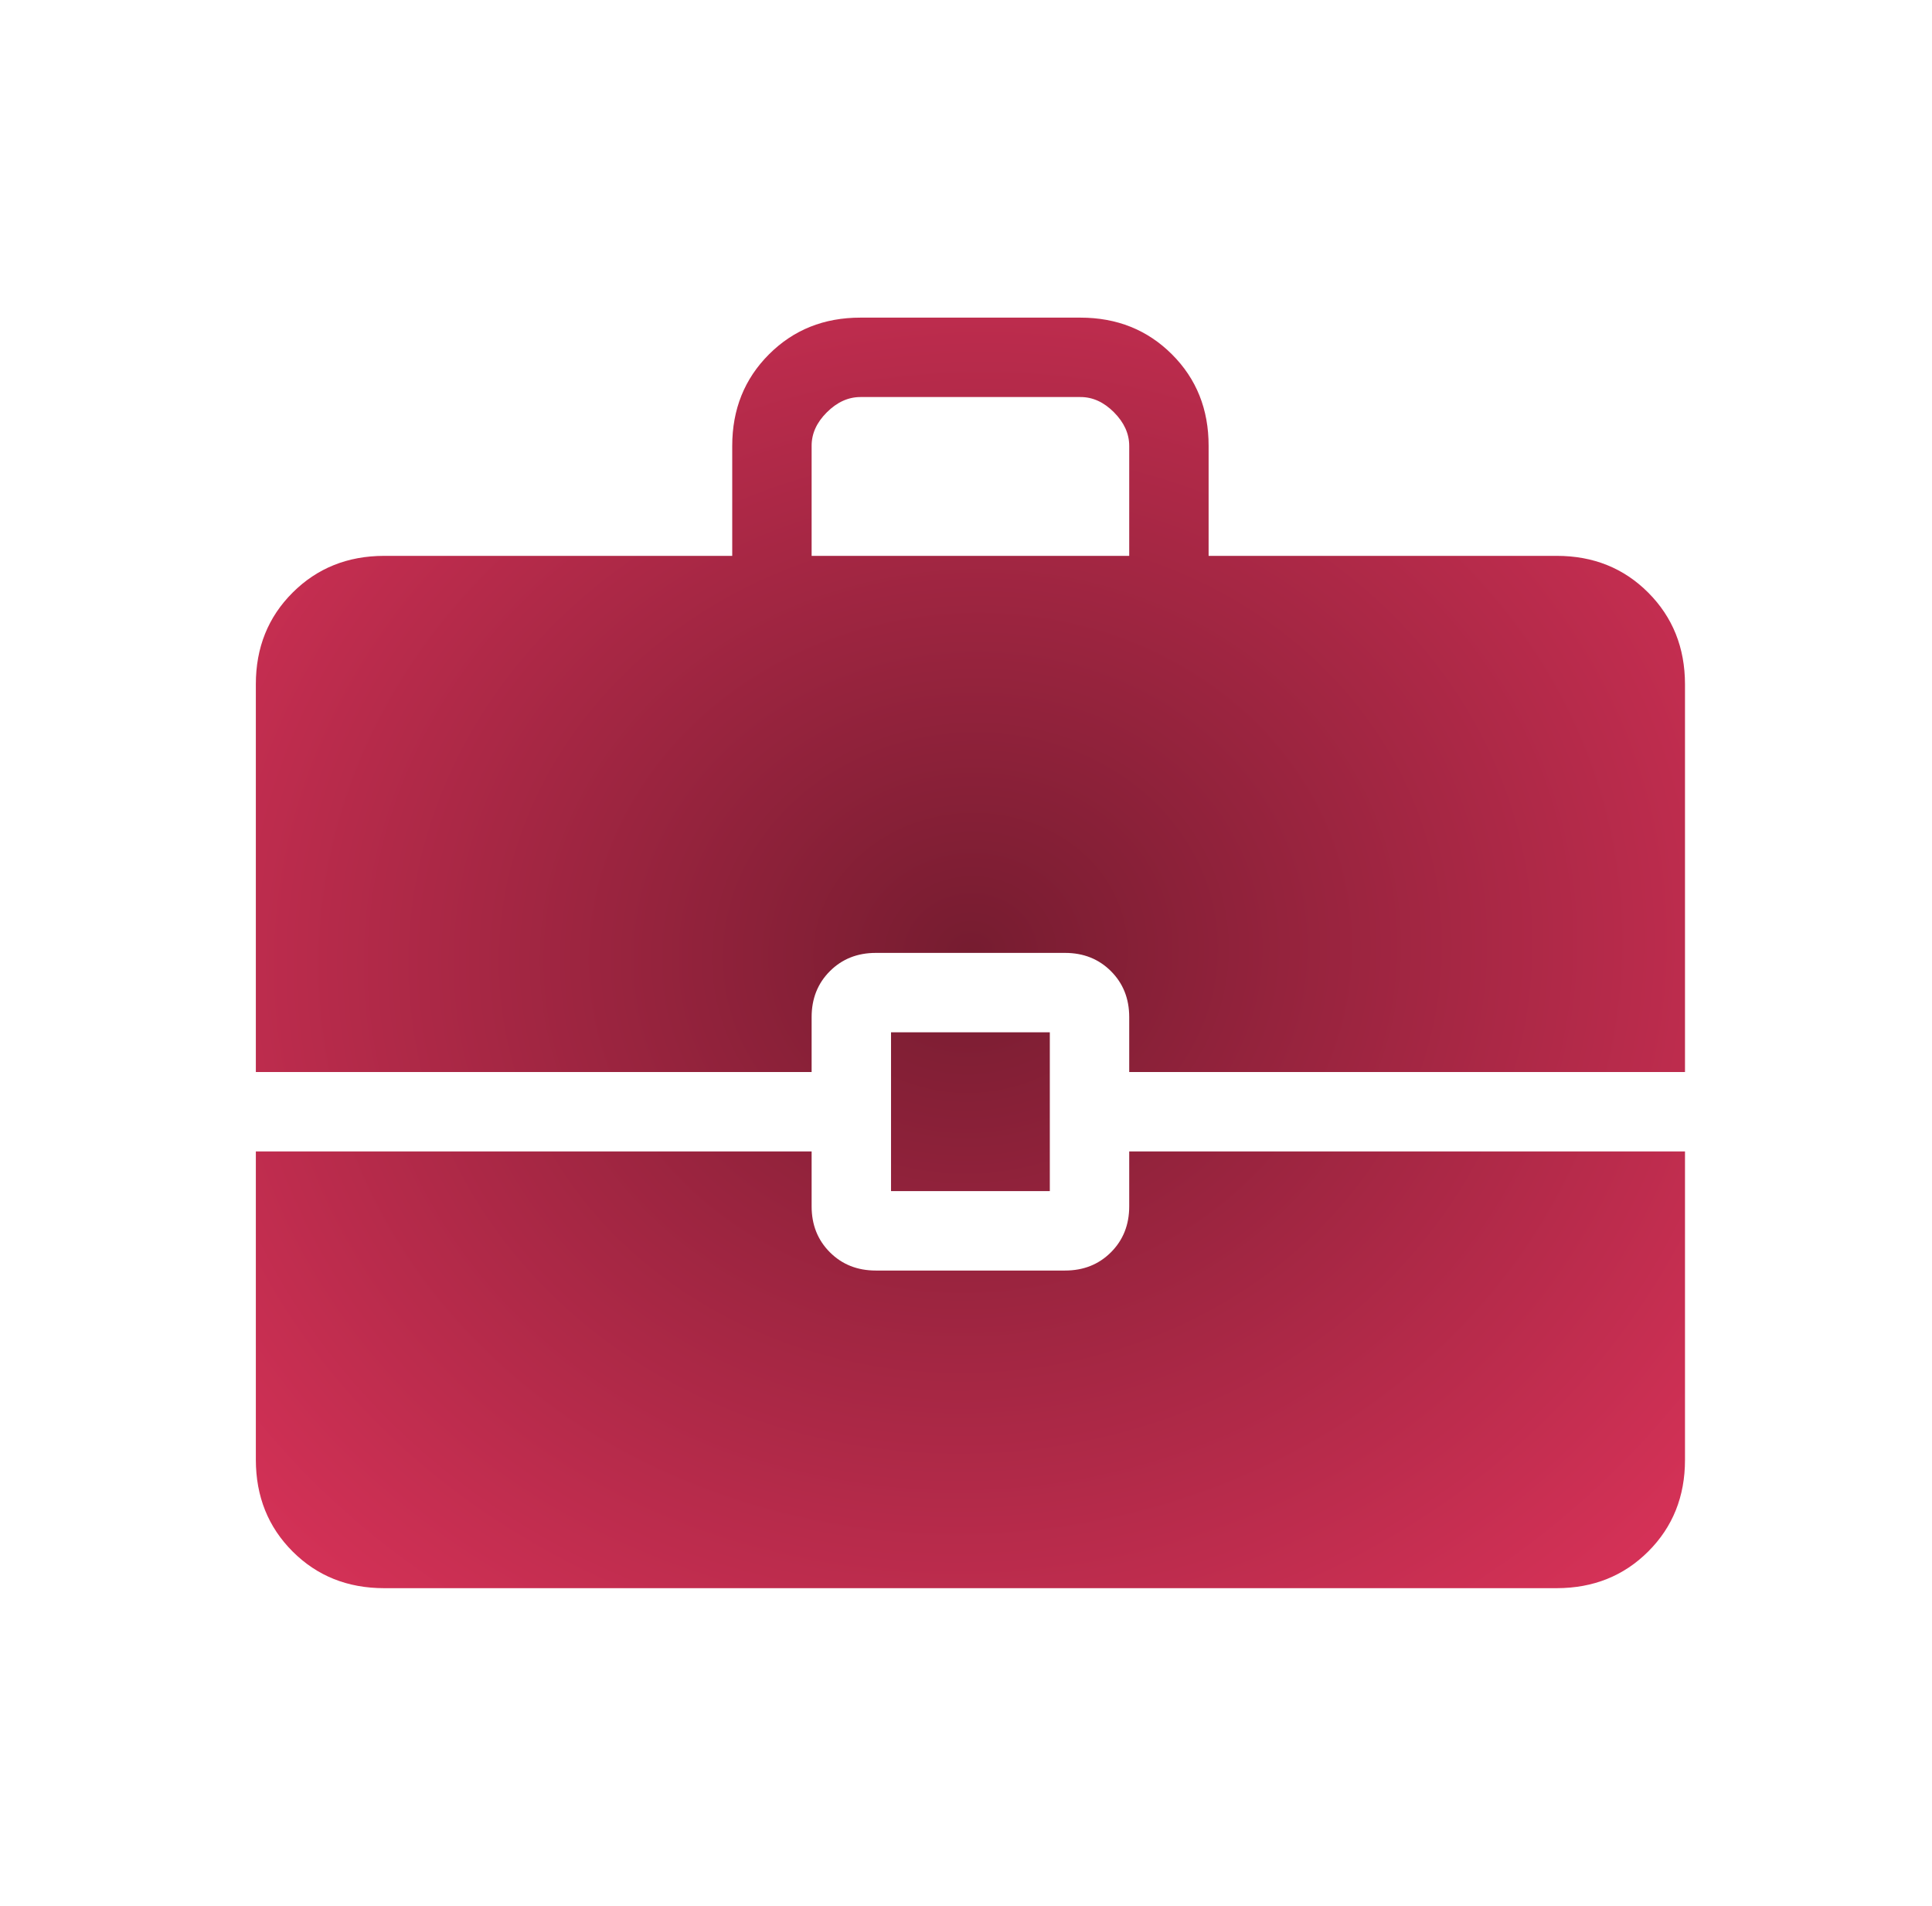 <svg width="73" height="72" viewBox="0 0 73 72" fill="none" xmlns="http://www.w3.org/2000/svg">
<path d="M33.667 45V39H39.667V45H33.667ZM30.667 21H42.667V16.845C42.667 16.385 42.475 15.962 42.091 15.576C41.707 15.19 41.284 14.998 40.822 15H32.512C32.052 15 31.629 15.192 31.243 15.576C30.857 15.96 30.665 16.383 30.667 16.845V21ZM14.515 60C13.133 60 11.98 59.538 11.056 58.614C10.132 57.69 9.669 56.536 9.667 55.152V43.5H30.667V45.576C30.667 46.272 30.897 46.85 31.357 47.31C31.817 47.77 32.395 48 33.091 48H40.243C40.939 48 41.517 47.77 41.977 47.31C42.437 46.85 42.667 46.272 42.667 45.576V43.5H63.667V55.155C63.667 56.535 63.205 57.687 62.281 58.611C61.357 59.535 60.204 59.998 58.822 60H14.515ZM9.667 40.5V25.848C9.667 24.466 10.13 23.313 11.056 22.389C11.982 21.465 13.134 21.002 14.512 21H27.667V16.845C27.667 15.465 28.13 14.312 29.056 13.386C29.982 12.46 31.135 11.998 32.515 12H40.822C42.202 12 43.355 12.462 44.281 13.386C45.207 14.31 45.669 15.463 45.667 16.845V21H58.822C60.202 21 61.354 21.463 62.278 22.389C63.202 23.315 63.665 24.468 63.667 25.848V40.5H42.667V38.424C42.667 37.728 42.437 37.15 41.977 36.69C41.517 36.23 40.939 36 40.243 36H33.091C32.395 36 31.817 36.23 31.357 36.69C30.897 37.15 30.667 37.728 30.667 38.424V40.5H9.667Z" fill="url(#paint0_radial_200_161)"/>
<defs>
<radialGradient id="paint0_radial_200_161" cx="0" cy="0" r="1" gradientUnits="userSpaceOnUse" gradientTransform="translate(36.667 36) rotate(89.446) scale(34.502 38.814)">
<stop stop-color="#761C30"/>
<stop offset="1" stop-color="#DC335A"/>
</radialGradient>
</defs>
</svg>
